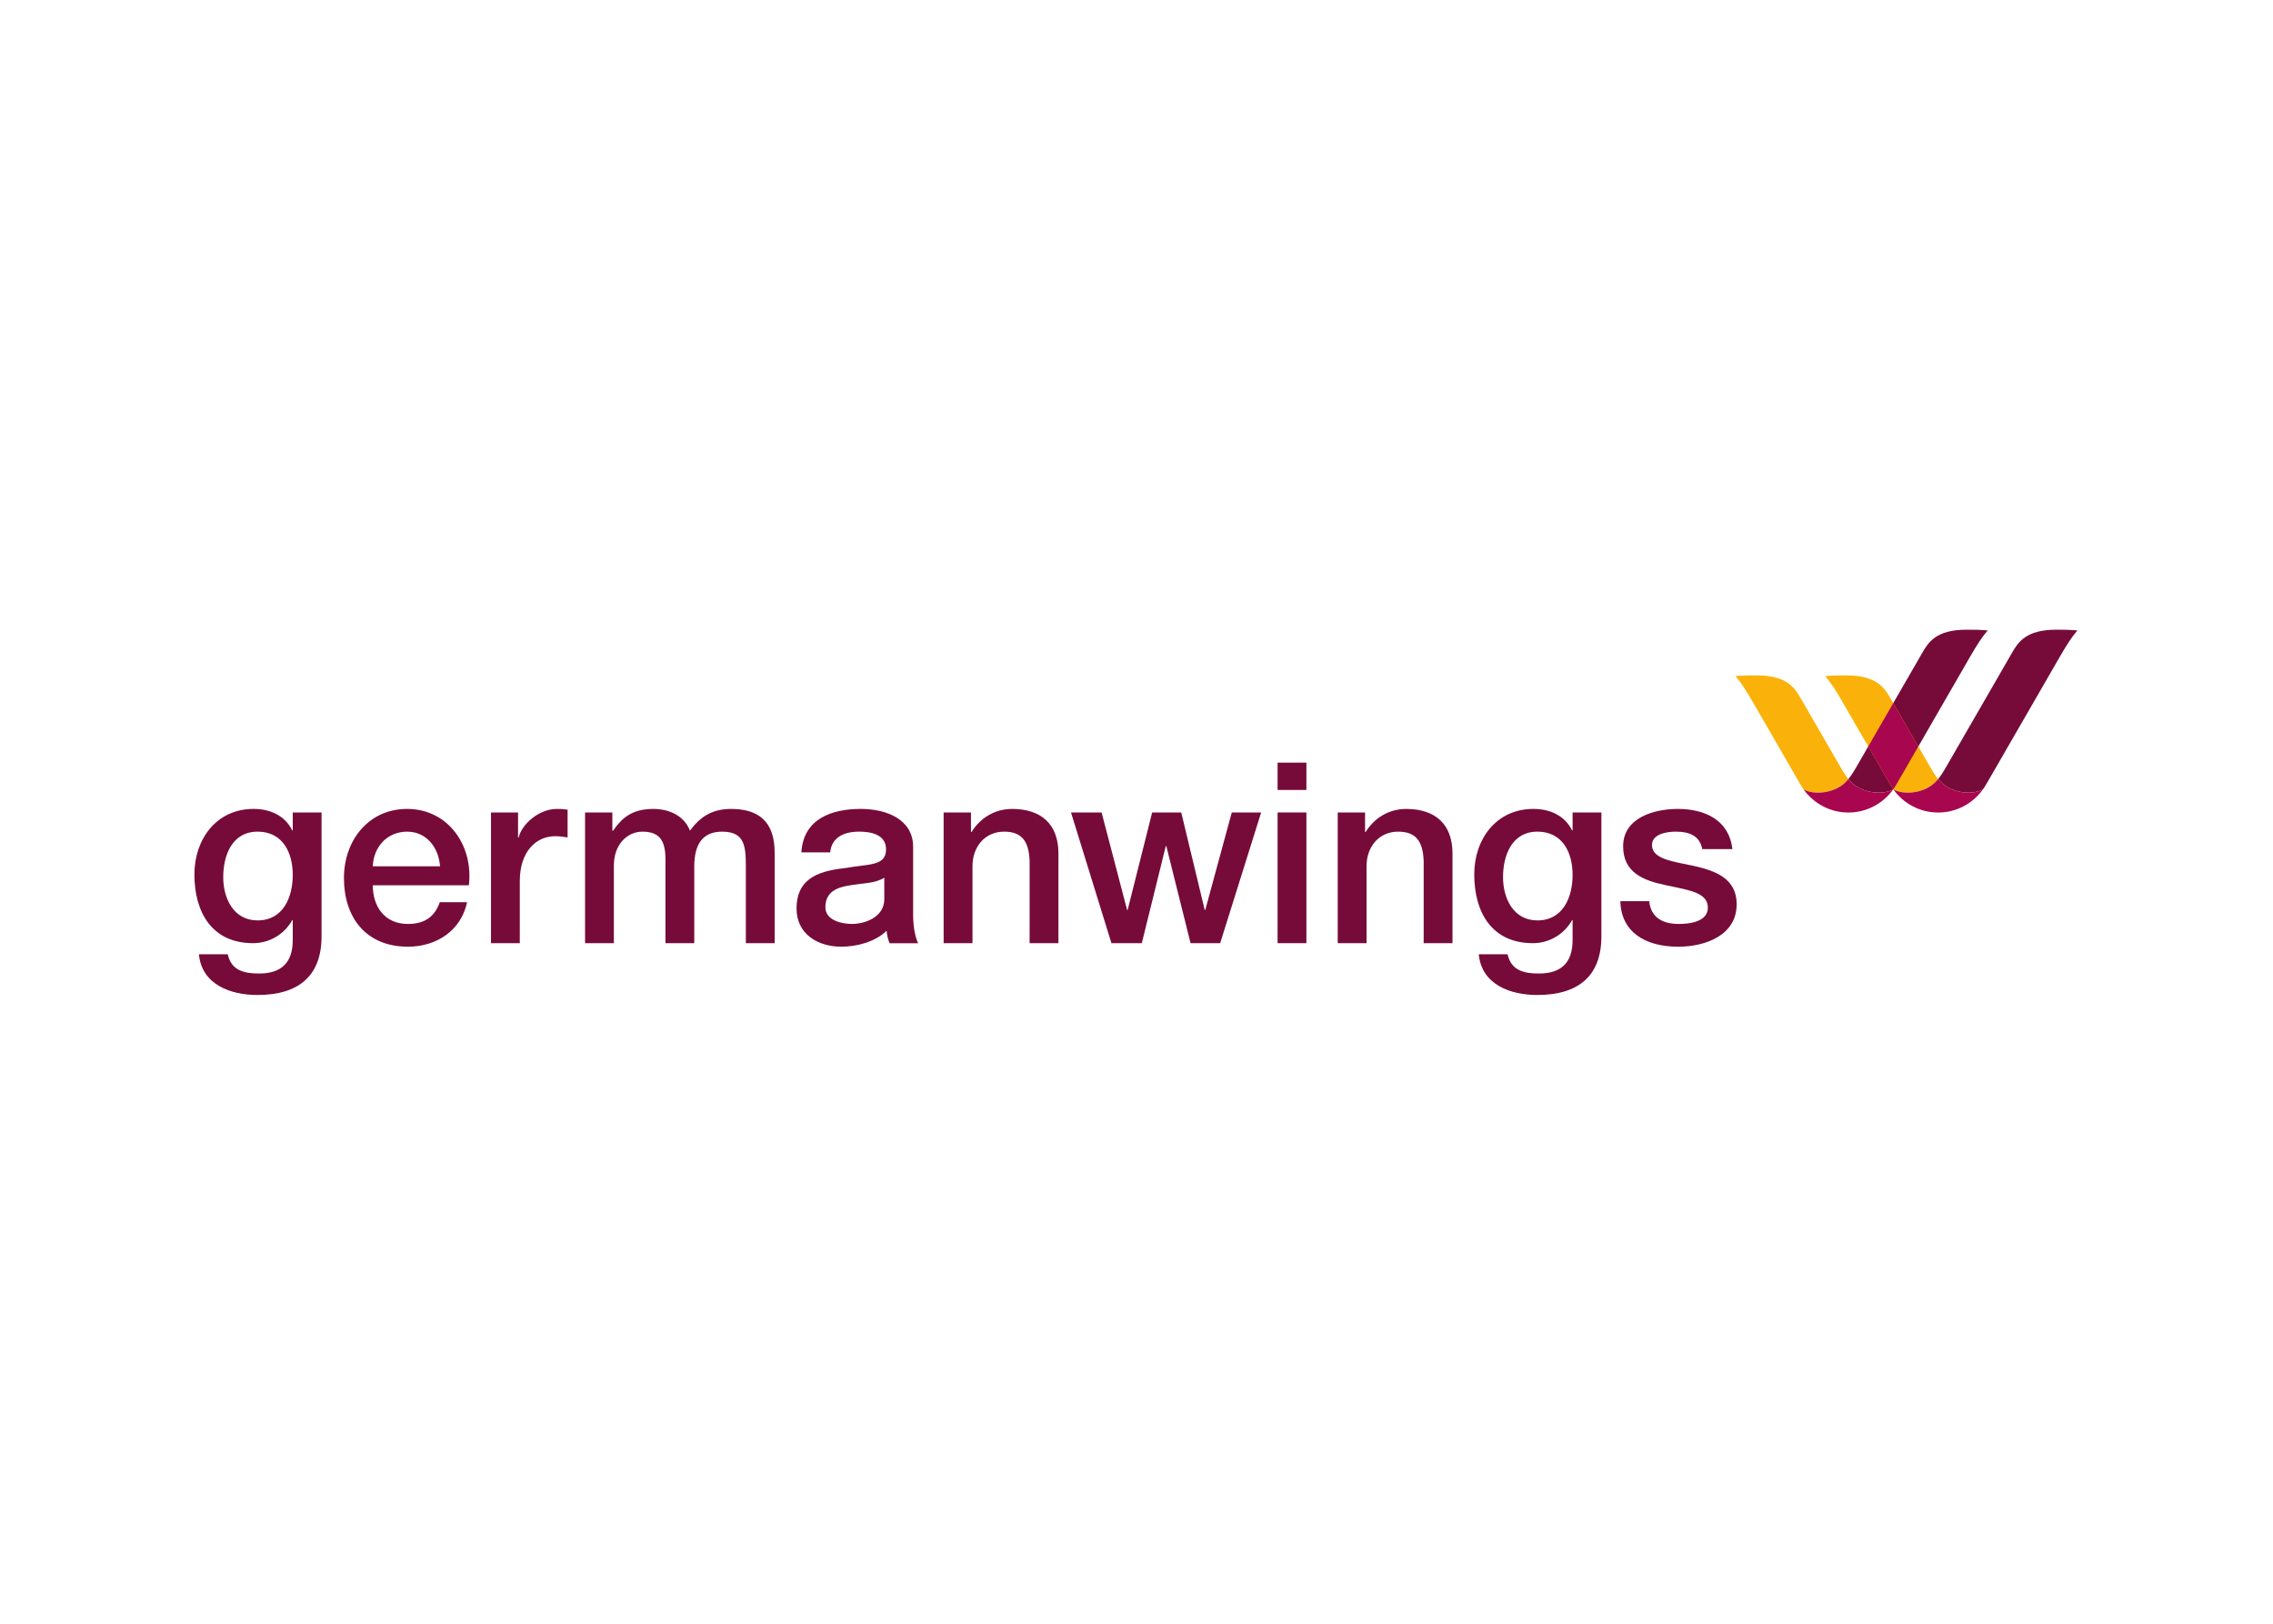 <svg clip-rule="evenodd" fill-rule="evenodd" stroke-linejoin="round" stroke-miterlimit="1.414" viewBox="0 0 560 400" xmlns="http://www.w3.org/2000/svg"><g fill-rule="nonzero" transform="matrix(3.252 0 0 -3.252 -1183.41 1360.99)"><g fill="#760b39"><path d="m0 0c0 1.704-.767 3.276-2.662 3.276-1.935 0-2.605-1.8-2.605-3.447 0-1.61.785-3.277 2.605-3.277 1.933 0 2.662 1.745 2.662 3.448m2.182-4.654c0-2.989-1.722-4.444-4.864-4.444-1.992 0-4.214.767-4.426 3.083h2.186c.267-1.244 1.263-1.456 2.375-1.456 1.761 0 2.547.902 2.547 2.53v1.512h-.039c-.613-1.091-1.742-1.743-2.968-1.743-3.141 0-4.444 2.375-4.444 5.211 0 2.662 1.666 4.959 4.482 4.959 1.244 0 2.374-.497 2.93-1.628h.039v1.359h2.182z" transform="translate(386.081 352.234)"/><path d="m0 0c-.096 1.381-.997 2.625-2.49 2.625-1.514 0-2.549-1.148-2.606-2.625zm-5.096-1.436c0-1.551.842-2.93 2.663-2.93 1.282 0 2.029.555 2.414 1.647h2.066c-.457-2.166-2.336-3.37-4.48-3.37-3.121 0-4.847 2.146-4.847 5.209 0 2.817 1.84 5.228 4.79 5.228 3.122 0 5.037-2.814 4.672-5.784z" transform="translate(397.24 352.884)"/><path d="m0 0h2.05v-1.913h.038c.248 1.053 1.571 2.181 2.892 2.181.517 0 .613-.036.823-.056v-2.105c-.306.056-.631.095-.938.095-1.474 0-2.683-1.19-2.683-3.393v-4.71h-2.182z" transform="translate(401.1 356.963)"/><path d="m0 0h2.067v-1.377h.058c.671.976 1.456 1.645 3.045 1.645 1.208 0 2.337-.515 2.777-1.645.749 1.015 1.648 1.645 3.103 1.645 2.089 0 3.314-.936 3.314-3.332v-6.837h-2.183v5.785c0 1.59-.096 2.662-1.8 2.662-1.475 0-2.108-.958-2.108-2.643v-5.804h-2.183v6.359c0 1.381-.421 2.088-1.744 2.088-1.128 0-2.164-.939-2.164-2.568v-5.879h-2.182z" transform="translate(408.226 356.963)"/><path d="m0 0h2.07v-1.454l.037-.039c.672 1.092 1.782 1.761 3.084 1.761 2.165 0 3.506-1.128 3.506-3.37v-6.799h-2.184v6.226c-.058 1.552-.631 2.221-1.934 2.221-1.457 0-2.393-1.148-2.393-2.605v-5.842h-2.186z" transform="translate(435.392 356.963)"/><path d="m0 0h2.317l1.935-7.391h.038l1.858 7.391h2.204l1.78-7.391h.039l2.01 7.391h2.225l-3.105-9.901h-2.242l-1.838 7.356h-.039l-1.818-7.356h-2.3z" transform="translate(445.041 356.963)"/><path d="m460.692 356.963h2.183v-9.901h-2.183zm0 3.775h2.183v-2.069h-2.183z"/><path d="m0 0h2.07v-1.454l.038-.039c.669 1.092 1.78 1.761 3.083 1.761 2.163 0 3.503-1.128 3.503-3.37v-6.799h-2.183v6.226c-.057 1.552-.631 2.221-1.934 2.221-1.456 0-2.393-1.148-2.393-2.605v-5.842h-2.184z" transform="translate(465.248 356.963)"/><path d="m0 0c0 1.704-.767 3.276-2.665 3.276-1.933 0-2.605-1.8-2.605-3.447 0-1.61.786-3.277 2.605-3.277 1.936 0 2.665 1.745 2.665 3.448m2.182-4.654c0-2.989-1.724-4.444-4.866-4.444-1.99 0-4.212.767-4.422 3.083h2.183c.269-1.244 1.263-1.456 2.374-1.456 1.764 0 2.549.902 2.549 2.53v1.512h-.039c-.614-1.091-1.744-1.743-2.969-1.743-3.141 0-4.442 2.375-4.442 5.211 0 2.662 1.663 4.959 4.479 4.959 1.247 0 2.376-.497 2.932-1.628h.039v1.359h2.182z" transform="translate(483.041 352.234)"/><path d="m0 0c.133-1.282 1.073-1.723 2.241-1.723.842 0 2.26.172 2.202 1.303-.057 1.147-1.648 1.281-3.237 1.645-1.609.345-3.181.92-3.181 2.932 0 2.163 2.339 2.833 4.139 2.833 2.03 0 3.887-.823 4.138-3.044h-2.28c-.21 1.055-1.035 1.322-2.011 1.322-.633 0-1.801-.154-1.801-1.016 0-1.072 1.609-1.245 3.217-1.589 1.591-.365 3.2-.939 3.2-2.892 0-2.355-2.375-3.218-4.425-3.218-2.508 0-4.33 1.111-4.387 3.447z" transform="translate(488.845 350.241)"/><path d="m0 0c-.67-.44-1.703-.42-2.681-.593-.938-.154-1.782-.498-1.782-1.648 0-.995 1.245-1.263 2.012-1.263.959 0 2.451.496 2.451 1.876zm2.184-2.787c0-1.053.2-1.828.382-2.18h-2.166c-.132.347-.184.572-.227.944-.862-.842-2.26-1.205-3.429-1.205-1.78 0-3.391.956-3.391 2.891 0 2.472 1.975 2.873 3.813 3.084 1.59.306 2.968.096 2.968 1.398 0 1.151-1.186 1.342-2.048 1.342-1.227 0-2.089-.498-2.184-1.572h-2.184c.153 2.548 2.299 3.294 4.503 3.294 1.933 0 3.963-.784 3.963-2.871z" transform="translate(430.896 352.023)"/></g><path d="m0 0c-.167.206-.344.46-.614.93-.246.426-2.533 4.383-2.988 5.172-.454.789-1.045 1.751-3.35 1.751-.486 0-1.043 0-1.61-.056.436-.487.852-1.153 1.328-1.976 1.299-2.25 3.172-5.495 3.298-5.712.083-.144.361-.642.537-.887.658-.409 2.445-.426 3.399.778" fill="#fab20b" transform="translate(503.937 359.494)"/><path d="m0 0c-2.305 0-2.895-.963-3.35-1.752s-4.738-8.206-4.983-8.632c-.271-.47-.447-.724-.614-.93.954-1.204 2.74-1.187 3.399-.778.175.245.454.742.537.887.125.217 3.994 6.922 5.293 9.173.476.822.892 1.488 1.327 1.975-.565.057-1.122.057-1.609.057" fill="#760b39" transform="translate(512.884 370.808)"/><path d="m0 0c-.954-1.204-2.741-1.187-3.399-.778.761-1.065 1.999-1.758 3.399-1.758 1.399 0 2.638.693 3.399 1.758-.658-.409-2.445-.426-3.399.778" fill="#a90650" transform="translate(503.937 359.494)"/><path d="m0 0c-.167.206-.344.46-.615.93-.245.426-2.533 4.383-2.987 5.172-.453.789-1.044 1.751-3.35 1.751-.486 0-1.043 0-1.61-.056.435-.487.852-1.153 1.328-1.976 1.299-2.25 3.172-5.495 3.298-5.712.083-.144.361-.642.537-.887.658-.409 2.445-.426 3.399.778" fill="#fab20b" transform="translate(510.735 359.494)"/><path d="m0 0c-2.304 0-2.895-.963-3.35-1.752-.454-.789-4.738-8.206-4.982-8.632-.27-.47-.447-.724-.614-.93.954-1.204 2.739-1.187 3.398-.778.175.245.454.742.538.887.125.217 3.994 6.922 5.293 9.173.475.822.892 1.488 1.327 1.975-.566.057-1.122.057-1.61.057" fill="#760b39" transform="translate(519.681 370.808)"/><path d="m0 0c-.954-1.204-2.741-1.187-3.399-.778.761-1.065 1.999-1.758 3.399-1.758 1.398 0 2.638.693 3.399 1.758-.659-.409-2.445-.426-3.399.778" fill="#a90650" transform="translate(510.735 359.494)"/><path d="m0 0c-.648 1.12-1.474 2.549-1.899 3.286-.67-1.161-1.367-2.368-1.897-3.286.719-1.245 1.293-2.24 1.361-2.356.083-.145.361-.643.538-.887.175.244.454.742.537.887.046.08.607 1.052 1.36 2.356" fill="#a90650" transform="translate(509.233 361.96)"/></g></svg>